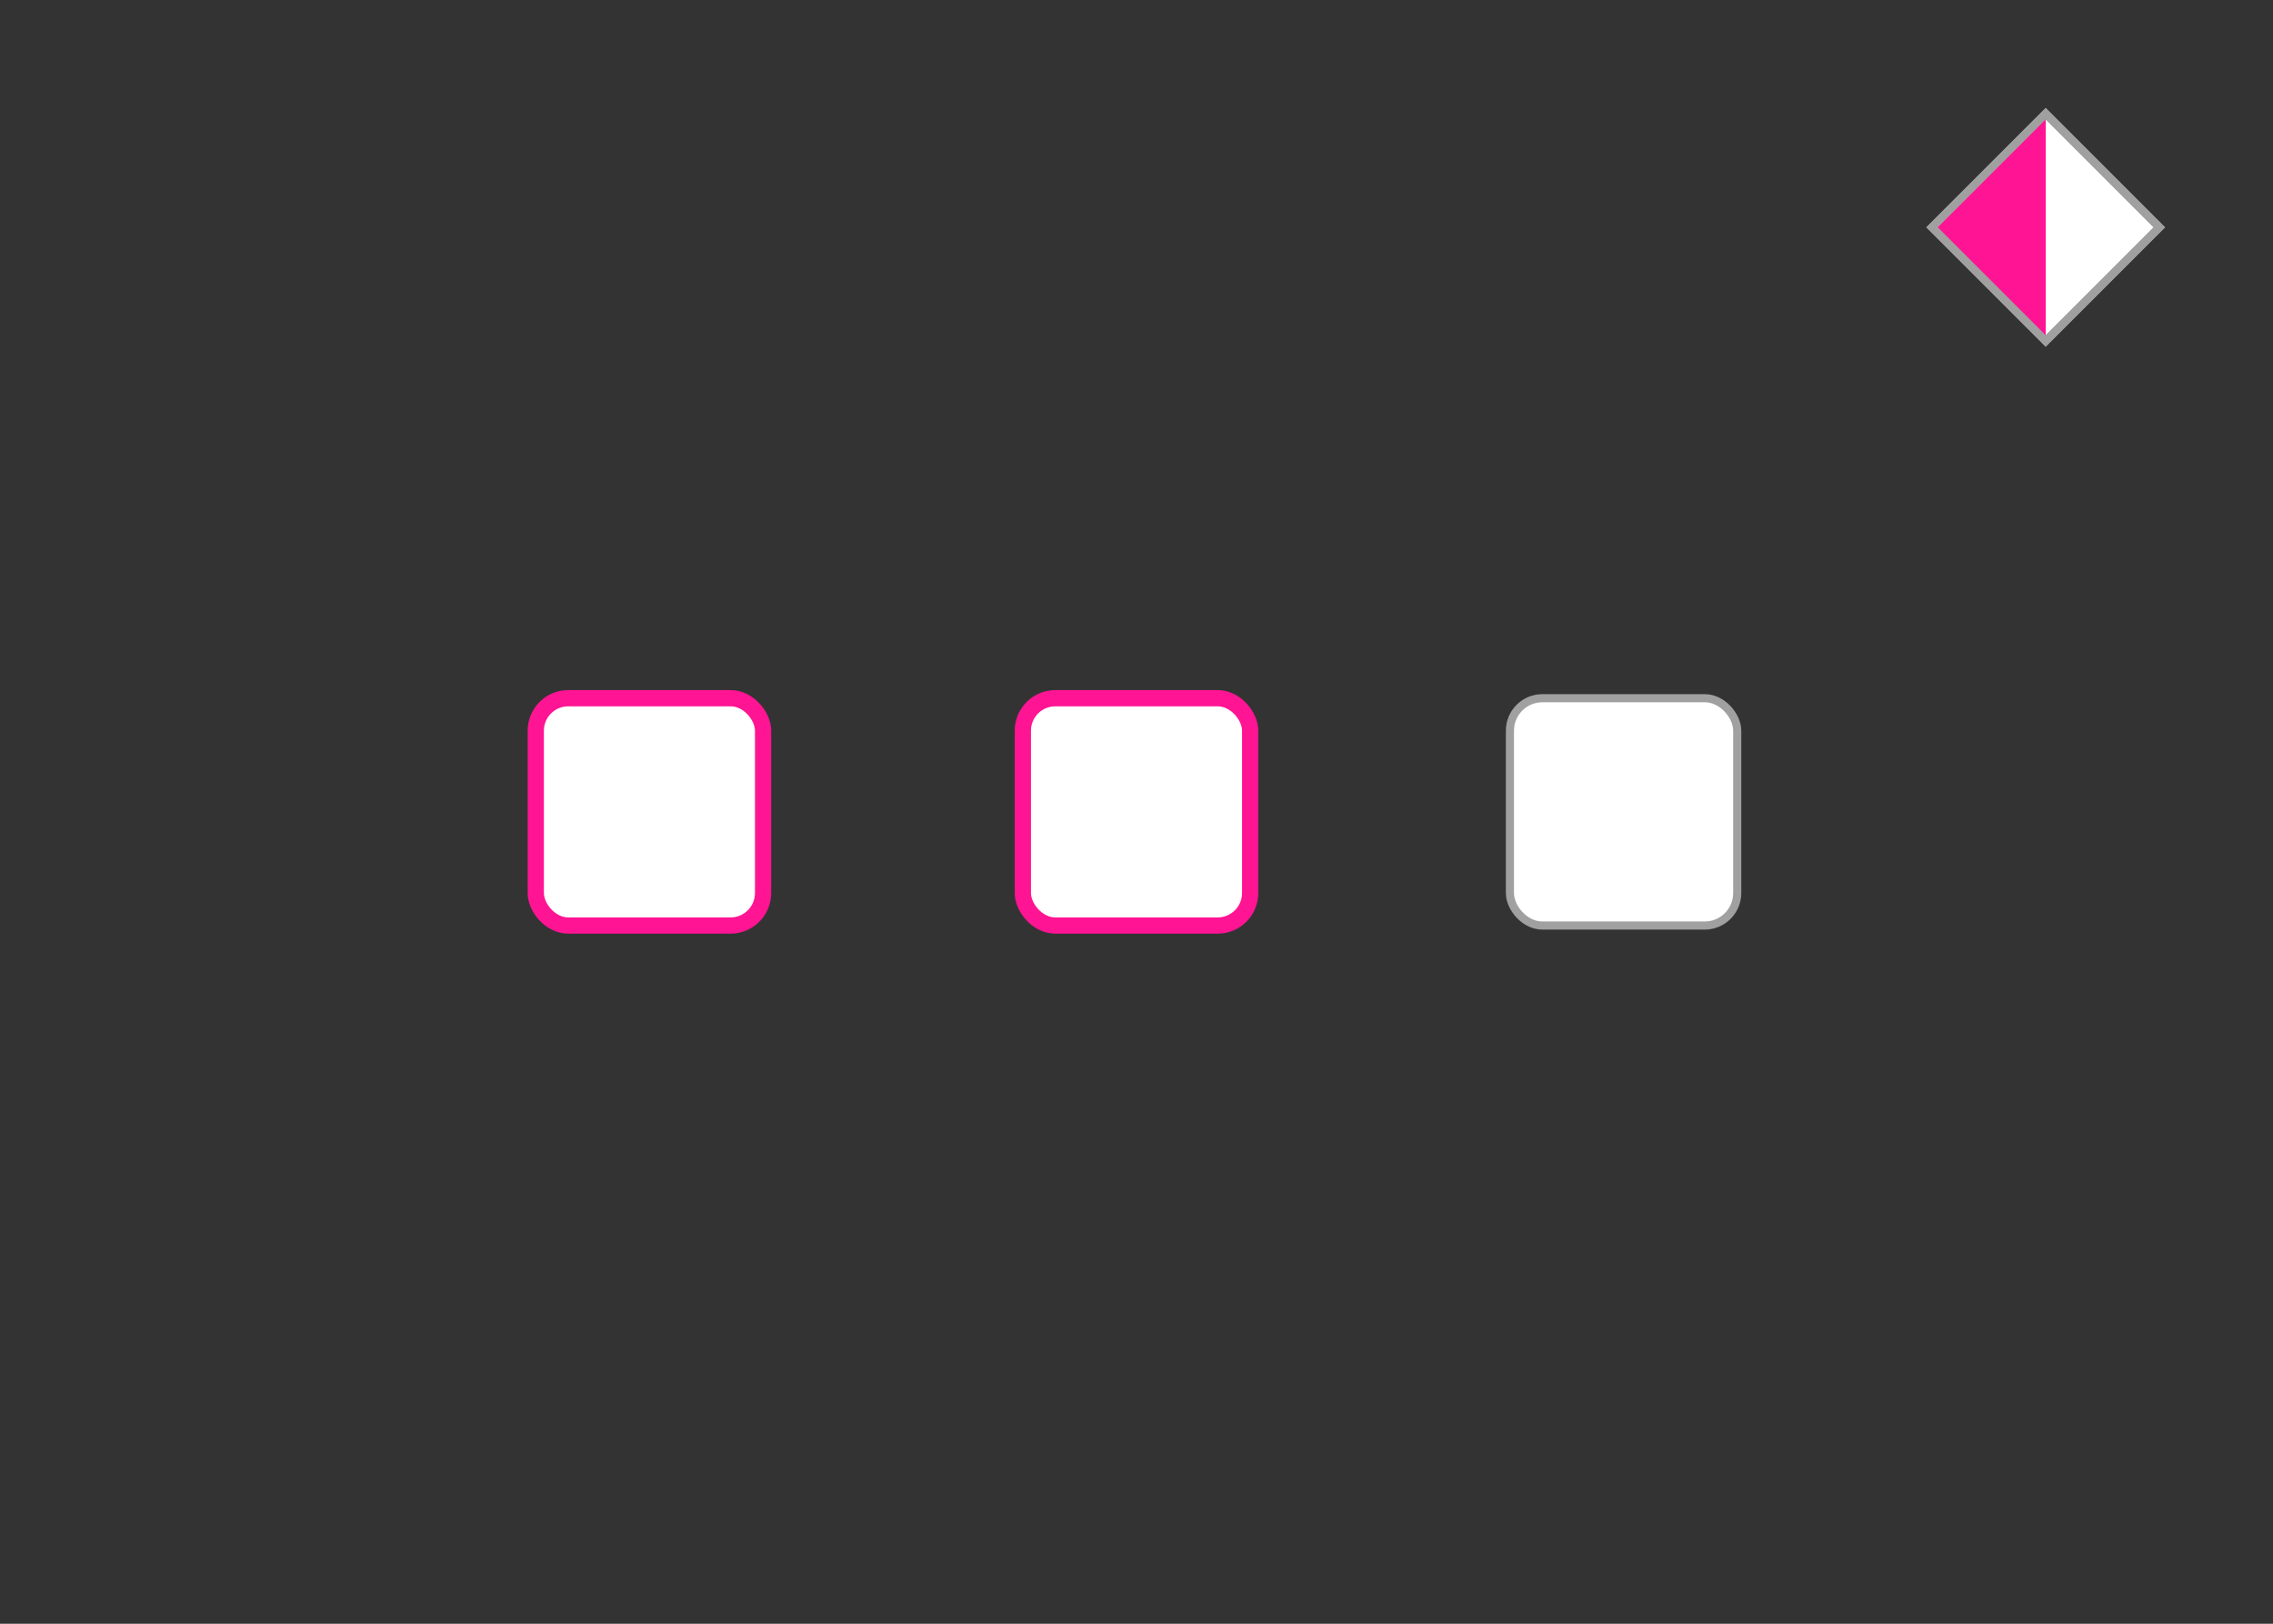 <?xml version="1.0" encoding="UTF-8" standalone="no"?>
<svg
xmlns:svg="http://www.w3.org/2000/svg"
xmlns="http://www.w3.org/2000/svg"
xmlns:xlink="http://www.w3.org/1999/xlink"
width ="280"
height ="200"
viewBox ="0 0 280 200"
>
<rect x="0" y="0" width="280" height="200" fill="#333333" stroke="none"/>
<defs><polygon points="0,0 6,8, 0,16 20,8" id="m_tmpl2"/><marker id="token_arrow"  markerUnits="userSpaceOnUse" markerWidth="20" markerHeight="16" viewBox="0 0 20 16" refX="14" refY="8" orient="auto"><use xlink:href="#m_tmpl2" fill="#60a0ff"/></marker></defs><defs><polygon points="0,0 0,4 0,8 12,4" id="m_tmpl3"/><marker id="link_arrow" markerUnits="strokeWidth" markerWidth="12" markerHeight="8" viewBox="0 0 12 8" refX="12" refY="4" orient="auto"><use xlink:href="#m_tmpl3" fill="#888888"/></marker></defs><g transform="translate(80,100) scale(1)"><g fill="#ffffff" stroke="#a0a0a0" stroke-width="1"><rect x="-14" y="-14" width="28" height="28" rx="4" ry="4" /></g></g><g transform="translate(140,100) scale(1)"><g fill="#ffffff" stroke="#a0a0a0" stroke-width="1"><rect x="-14" y="-14" width="28" height="28" rx="4" ry="4" /></g></g><g transform="translate(200,100) scale(1)"><g fill="#ffffff" stroke="#a0a0a0" stroke-width="1"><rect x="-14" y="-14" width="28" height="28" rx="4" ry="4" /></g></g><g transform="translate(252,28) scale(1)"><g fill="#ffffff" stroke="#a0a0a0" stroke-width="1"><path d="M -14 0 L 0-14 L 14 0 L 0 14 L -14 0 z" /></g></g><g transform="translate(252,28) scale(1)"><g class="flash_g" fill="#ffffff" stroke="#ff1493" stroke-width="1"  ><path d="M 0 -14 L -14 0 L 0 14 z" fill="#ff1493" stroke-width="0" /></g><g fill="none" stroke="#a0a0a0" stroke-width="1"><path d="M 0 -14 L 14 0 L 0 14 L -14 0 z"  /></g></g><g transform="translate(80,100) scale(1)"><g class="flash_g" fill="#ffffff" stroke="#ff1493" stroke-width="2"><rect x="-14" y="-14" width="28" height="28" rx="4" ry="4" /></g></g><g transform="translate(140,100) scale(1)"><g class="flash_g" fill="#ffffff" stroke="#ff1493" stroke-width="2"><rect x="-14" y="-14" width="28" height="28" rx="4" ry="4" /></g></g></svg>


